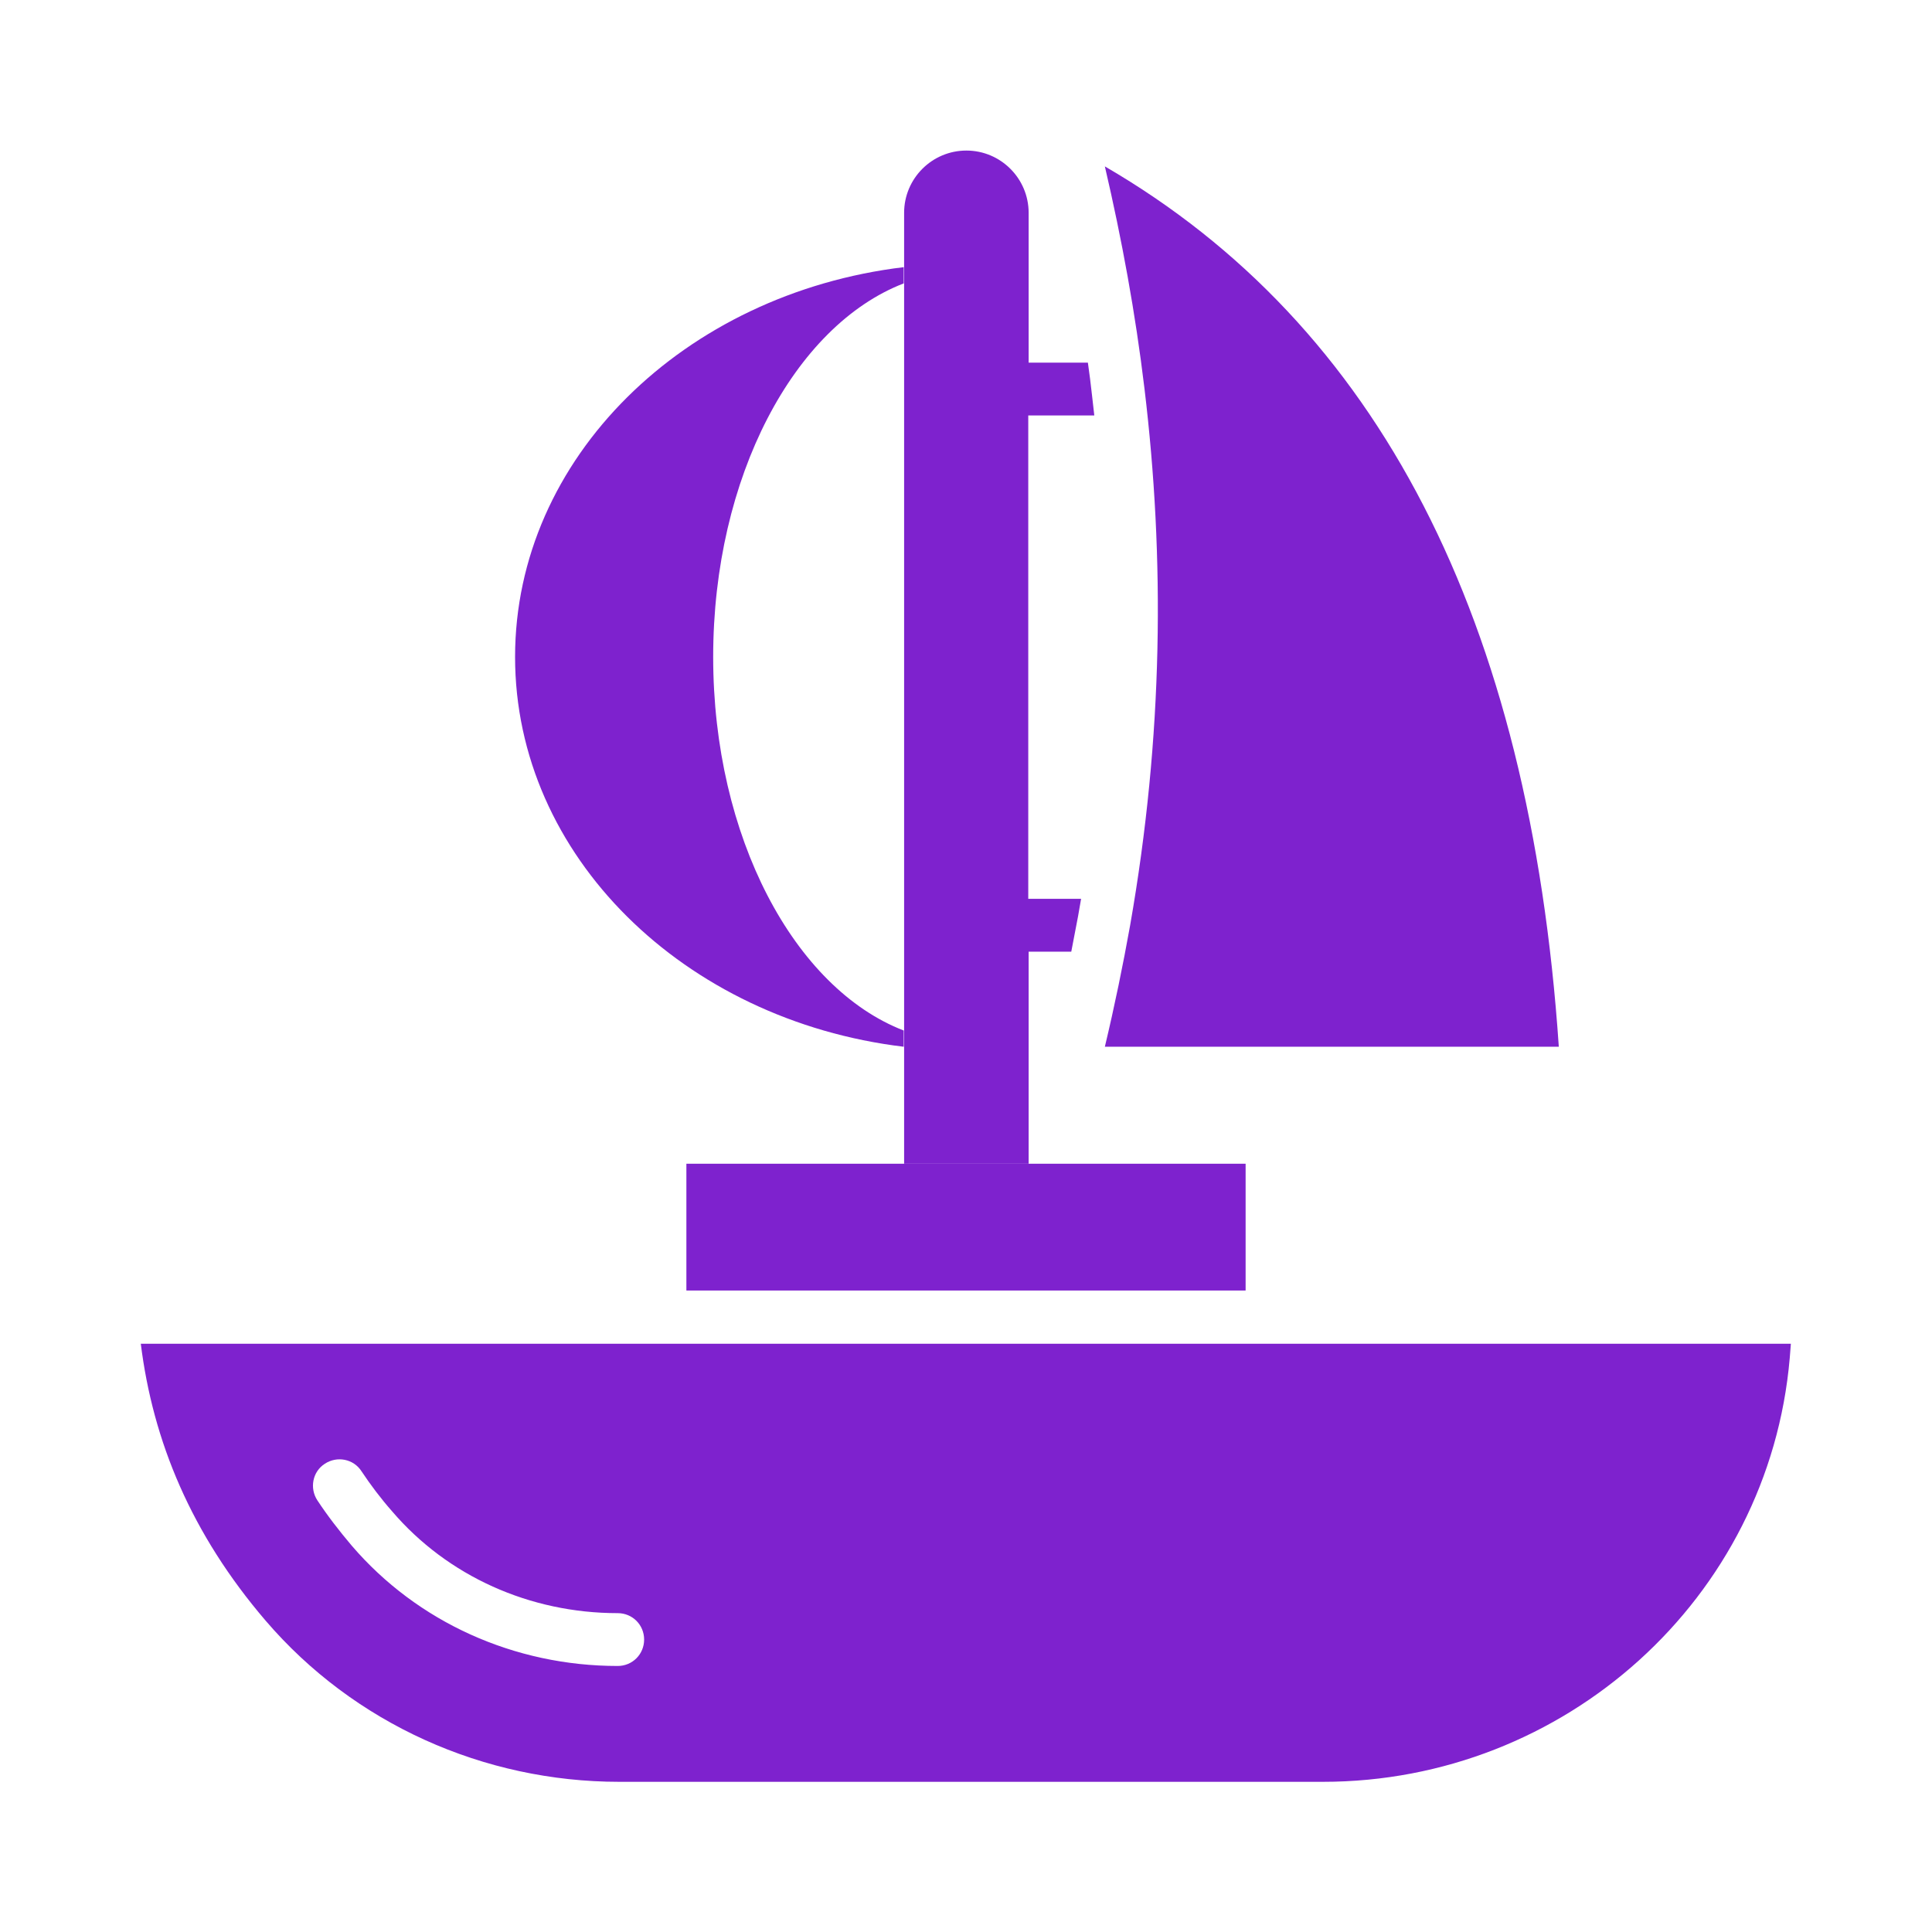 <?xml version="1.0" ?>

<!-- Uploaded to: SVG Repo, www.svgrepo.com, Generator: SVG Repo Mixer Tools -->
<svg width="800px" height="800px" viewBox="0 0 512 512" id="Layer_1" version="1.1" xml:space="preserve" xmlns="http://www.w3.org/2000/svg" xmlns:xlink="http://www.w3.org/1999/xlink">
<style type="text/css">
.st0{fill:#7e22ce;}
</style>

<g>

<path class="st0" d="M37.3,356c3.2,25.9,13.4,50.5,33.1,73.5c23.4,27.3,57.8,42.7,93.7,42.7h186.5c64,0,118.2-48.5,123.7-112.3   c0.1-1.3,0.2-2.5,0.3-3.8H37.3z M163.7,441.5c-27.4,0-53.1-11.6-70.5-31.9c-3.3-3.9-6.4-7.9-9.1-12c-2.1-3.2-1.3-7.6,2-9.7   c3.2-2.1,7.6-1.3,9.7,2c2.4,3.6,5.1,7.2,8.1,10.6c14.7,17.2,36.5,27,59.8,27c3.9,0,7,3.1,7,7S167.6,441.5,163.7,441.5z"/>

<rect class="st0" height="33.6" width="148.2" x="181.9" y="308.4"/>

<path class="st0" d="M272.5,252.2h11.4c0.6-3.1,1.2-6.3,1.8-9.4c0.3-1.5,0.5-3.1,0.8-4.6h-14V110.1H290c-0.2-1.8-0.4-3.6-0.6-5.3   c-0.3-2.9-0.7-5.8-1.1-8.7h-15.7V56.4c0-9.1-7.4-16.5-16.5-16.5c-9.1,0-16.5,7.4-16.5,16.5v252h33V252.2z"/>

<path class="st0" d="M239.5,277.4v-4.3c-29-11.2-50.5-51.3-50.5-99c0-47.7,21.5-87.8,50.5-99v-4.3c-58.2,7-103,50.6-103,103.3   C136.5,226.8,181.3,270.4,239.5,277.4z"/>

<path class="st0" d="M292.8,277.4h120.3C405.4,164,365.3,86.2,292.8,44.1c4.5,19.3,8.1,38.9,10.5,58.9c5.4,44.9,5,92-3.8,142.2   C297.6,255.8,295.4,266.5,292.8,277.4z"/>

</g>

</svg>